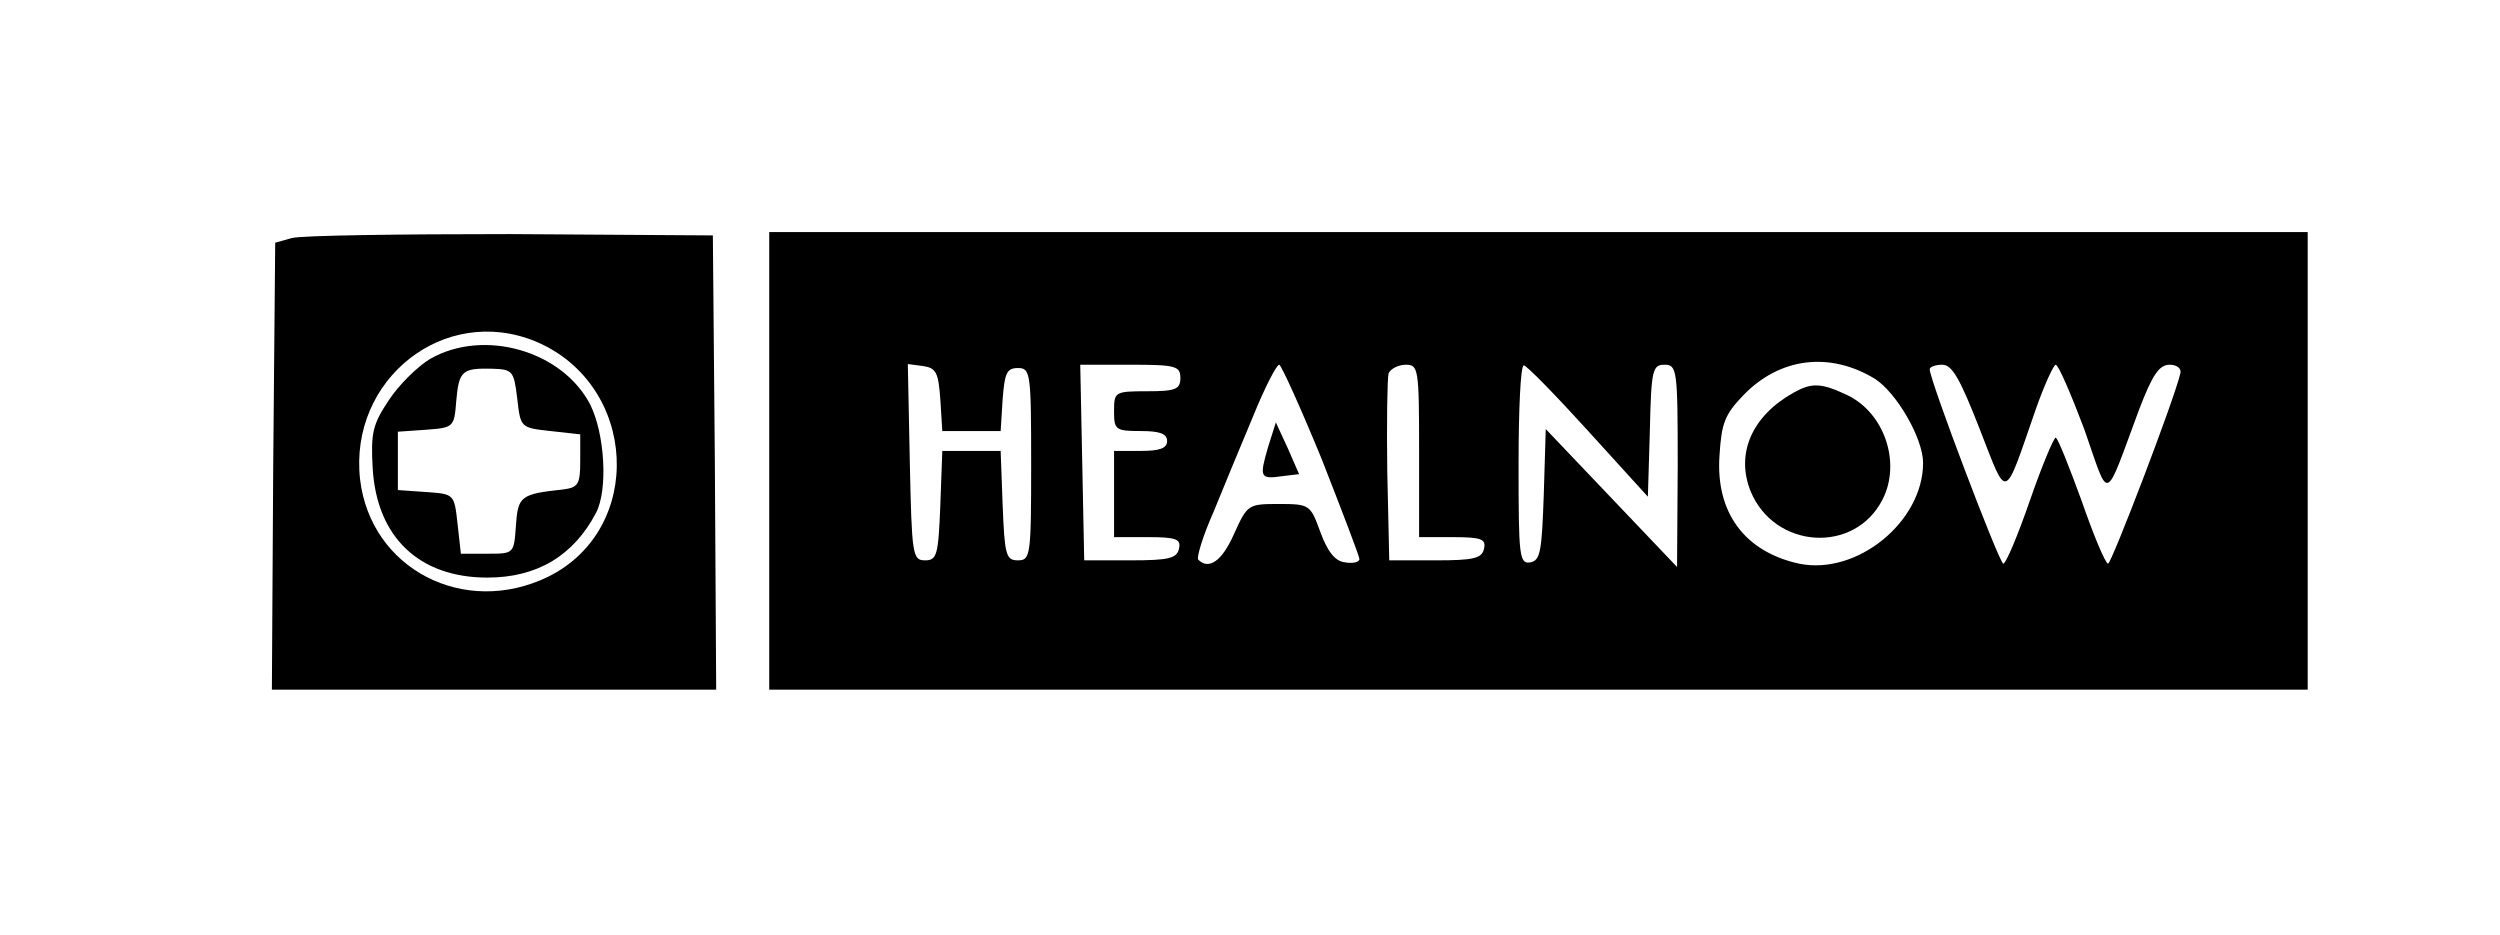 <?xml version="1.0" standalone="no"?>
<!DOCTYPE svg PUBLIC "-//W3C//DTD SVG 20010904//EN"
 "http://www.w3.org/TR/2001/REC-SVG-20010904/DTD/svg10.dtd">
<svg version="1.0" xmlns="http://www.w3.org/2000/svg"
 width="377pt" height="141pt" viewBox="0 0 377 141"
 preserveAspectRatio="xMidYMid meet">

<g transform="translate(0,141) scale(0.1,-0.1)"
fill="#000000" stroke="none">
<path d="M440 1051 l-25 -7 -3 -337 -2 -337 335 0 335 0 -2 343 -3 342 -305 2
c-168 0 -316 -2 -330 -6z m368 -156 c154 -65 165 -283 18 -355 -126 -61 -267
12 -283 147 -17 151 127 265 265 208z"/>
<path d="M649 869 c-20 -12 -48 -40 -63 -63 -24 -36 -27 -49 -24 -102 6 -104
70 -165 173 -165 75 0 130 33 164 98 18 35 13 119 -9 163 -42 81 -160 115
-241 69z m131 -60 c5 -44 5 -44 50 -49 l45 -5 0 -40 c0 -35 -3 -40 -25 -43
-65 -7 -69 -10 -72 -55 -3 -42 -3 -42 -43 -42 l-40 0 -5 45 c-5 45 -5 45 -47
48 l-43 3 0 44 0 44 43 3 c41 3 42 4 45 43 4 46 9 50 54 49 31 -1 33 -3 38
-45z"/>
<path d="M1160 715 l0 -345 1160 0 1160 0 0 345 0 345 -1160 0 -1160 0 0 -345z
m1667 124 c33 -21 73 -90 73 -127 0 -89 -100 -170 -187 -152 -82 18 -126 77
-120 163 3 49 8 62 36 91 55 57 130 66 198 25z m-1409 -31 l3 -48 44 0 44 0 3
48 c3 39 6 47 23 47 19 0 20 -7 20 -145 0 -138 -1 -145 -20 -145 -18 0 -20 8
-23 83 l-3 82 -44 0 -44 0 -3 -82 c-3 -75 -5 -83 -23 -83 -19 0 -20 8 -23 148
l-3 148 23 -3 c20 -3 23 -10 26 -50z m362 32 c0 -17 -7 -20 -50 -20 -49 0 -50
-1 -50 -30 0 -28 2 -30 40 -30 29 0 40 -4 40 -15 0 -11 -11 -15 -40 -15 l-40
0 0 -65 0 -65 51 0 c43 0 50 -3 47 -17 -3 -15 -15 -18 -73 -18 l-70 0 -3 148
-3 147 76 0 c68 0 75 -2 75 -20z m213 -122 c31 -79 57 -147 57 -151 0 -5 -10
-7 -22 -5 -15 2 -26 16 -37 46 -15 41 -16 42 -63 42 -46 0 -47 -1 -67 -45 -18
-41 -38 -55 -54 -39 -3 3 7 36 23 72 15 37 42 102 60 145 17 42 35 77 39 77 3
0 32 -64 64 -142z m147 12 l0 -130 51 0 c43 0 50 -3 47 -17 -3 -15 -15 -18
-73 -18 l-70 0 -3 134 c-1 74 0 141 2 148 3 7 15 13 26 13 19 0 20 -6 20 -130z
m255 30 l90 -99 3 100 c2 91 4 99 22 99 19 0 20 -7 20 -152 l-1 -153 -99 104
-99 104 -3 -99 c-3 -85 -5 -99 -20 -102 -17 -3 -18 9 -18 147 0 83 3 151 8
150 4 0 48 -45 97 -99z m590 4 c43 -110 36 -112 85 29 13 37 27 67 30 67 4 0
23 -44 43 -97 39 -111 29 -115 83 30 20 52 30 67 46 67 11 0 18 -6 16 -13 -10
-42 -104 -287 -109 -287 -4 0 -22 43 -40 95 -19 52 -36 95 -39 95 -3 0 -21
-43 -39 -95 -18 -52 -36 -95 -40 -95 -6 0 -111 277 -111 293 0 4 9 7 19 7 15
0 27 -22 56 -96z"/>
<path d="M2705 818 c-63 -35 -88 -92 -65 -149 36 -87 157 -95 199 -12 28 55 3
130 -53 157 -40 19 -54 19 -81 4z"/>
<path d="M1912 735 c-13 -45 -12 -48 22 -43 l25 3 -17 39 -18 39 -12 -38z"/>
</g>
</svg>

